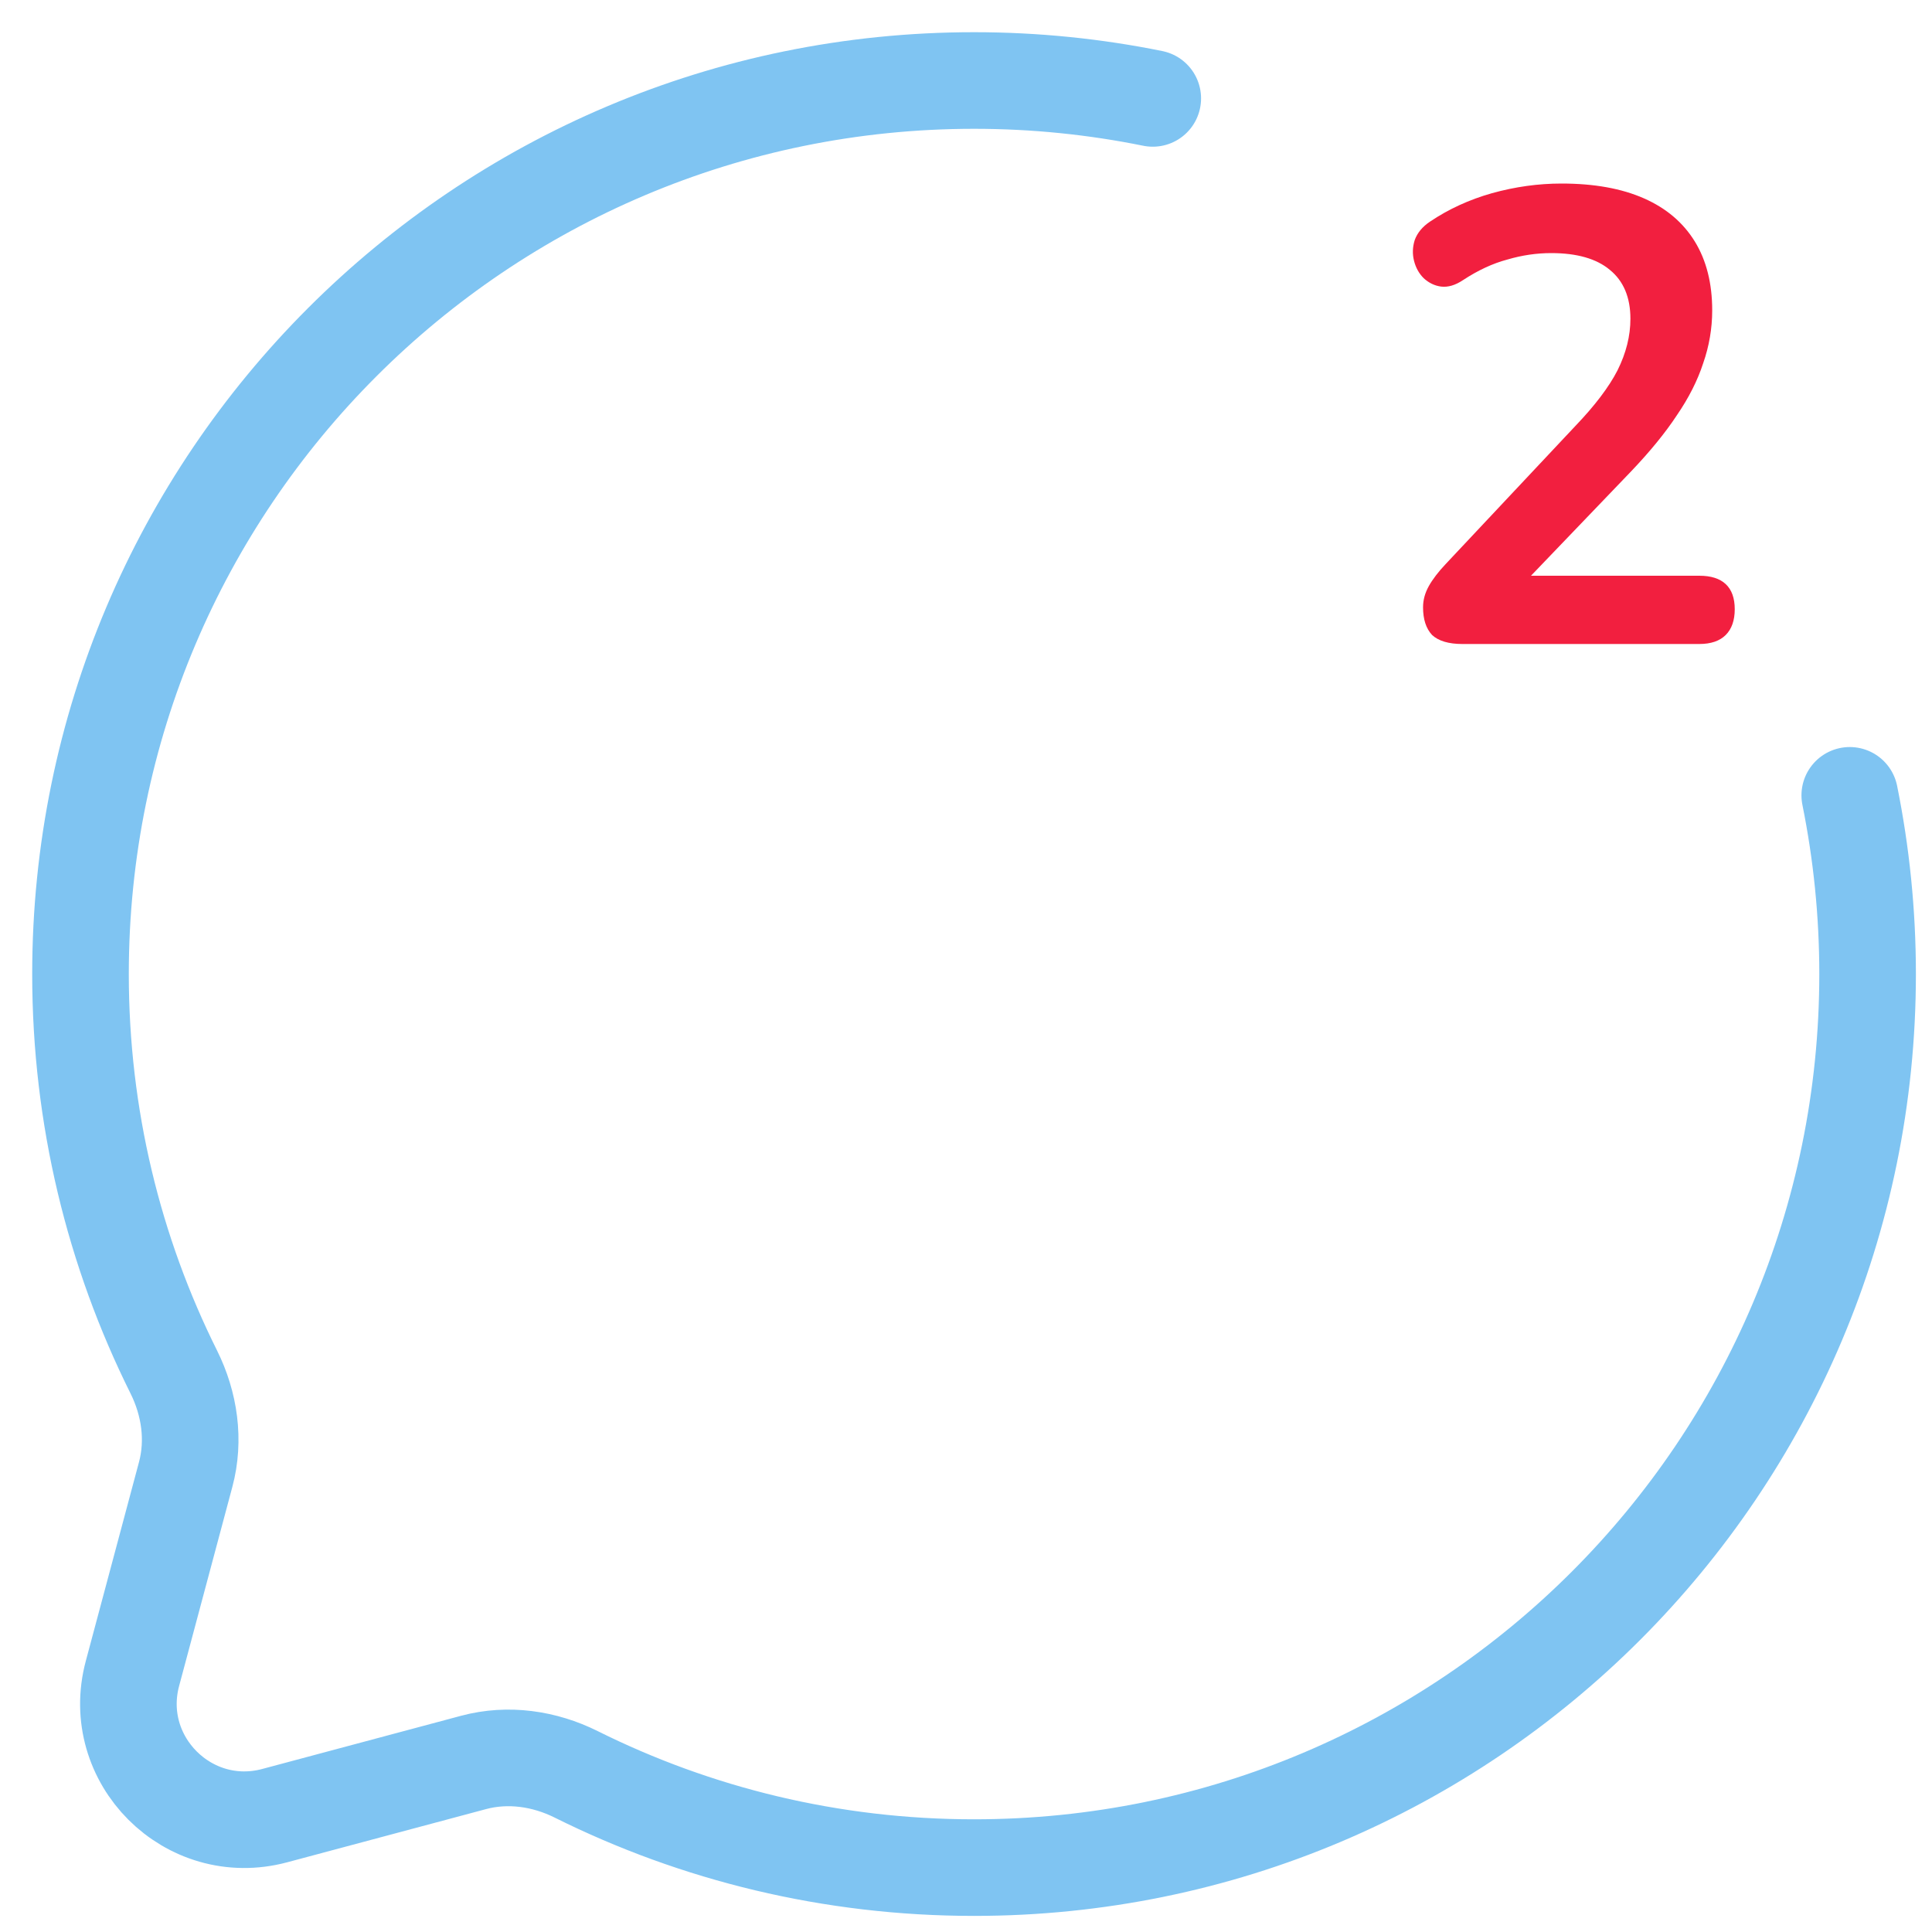 <svg width="30" height="30" viewBox="0 0 30 30" fill="none" xmlns="http://www.w3.org/2000/svg">
<g clip-path="url(#clip0_1_78)">
<path d="M17.9 1.528C17.003 1.346 16.075 1.25 15.125 1.25C7.462 1.25 1.25 7.462 1.25 15.125C1.25 17.345 1.771 19.442 2.698 21.303C2.944 21.797 3.026 22.362 2.883 22.896L2.057 25.985C1.698 27.325 2.925 28.552 4.266 28.193L7.354 27.367C7.888 27.224 8.453 27.306 8.947 27.552C10.808 28.479 12.905 29 15.125 29C22.788 29 29 22.788 29 15.125C29 14.175 28.904 13.247 28.723 12.35" stroke="#7FC4F2" stroke-width="1.5" stroke-linecap="round"/>
<path d="M22.707 10C22.494 10 22.337 9.953 22.237 9.86C22.144 9.76 22.097 9.617 22.097 9.43C22.097 9.317 22.127 9.207 22.187 9.1C22.247 8.993 22.334 8.88 22.447 8.76L24.457 6.62C24.764 6.3 24.984 6.01 25.117 5.75C25.25 5.483 25.317 5.217 25.317 4.95C25.317 4.617 25.21 4.363 24.997 4.19C24.79 4.017 24.487 3.93 24.087 3.93C23.86 3.93 23.634 3.963 23.407 4.03C23.18 4.09 22.95 4.197 22.717 4.35C22.597 4.43 22.484 4.463 22.377 4.45C22.277 4.437 22.187 4.393 22.107 4.32C22.034 4.247 21.984 4.157 21.957 4.05C21.93 3.943 21.934 3.837 21.967 3.73C22.007 3.617 22.087 3.52 22.207 3.44C22.494 3.247 22.814 3.1 23.167 3C23.527 2.9 23.887 2.85 24.247 2.85C24.754 2.85 25.18 2.927 25.527 3.08C25.874 3.233 26.137 3.457 26.317 3.75C26.497 4.043 26.587 4.4 26.587 4.82C26.587 5.1 26.54 5.373 26.447 5.64C26.36 5.907 26.224 6.177 26.037 6.45C25.857 6.723 25.62 7.013 25.327 7.32L23.447 9.28V8.94H26.387C26.567 8.94 26.704 8.983 26.797 9.07C26.89 9.157 26.937 9.287 26.937 9.46C26.937 9.633 26.89 9.767 26.797 9.86C26.704 9.953 26.567 10 26.387 10H22.707Z" fill="#F21F3F"/>
</g>
<defs>
<clipPath id="clip0_1_78">
<rect width="30" height="30" fill="white"/>
</clipPath>
</defs>
</svg>
